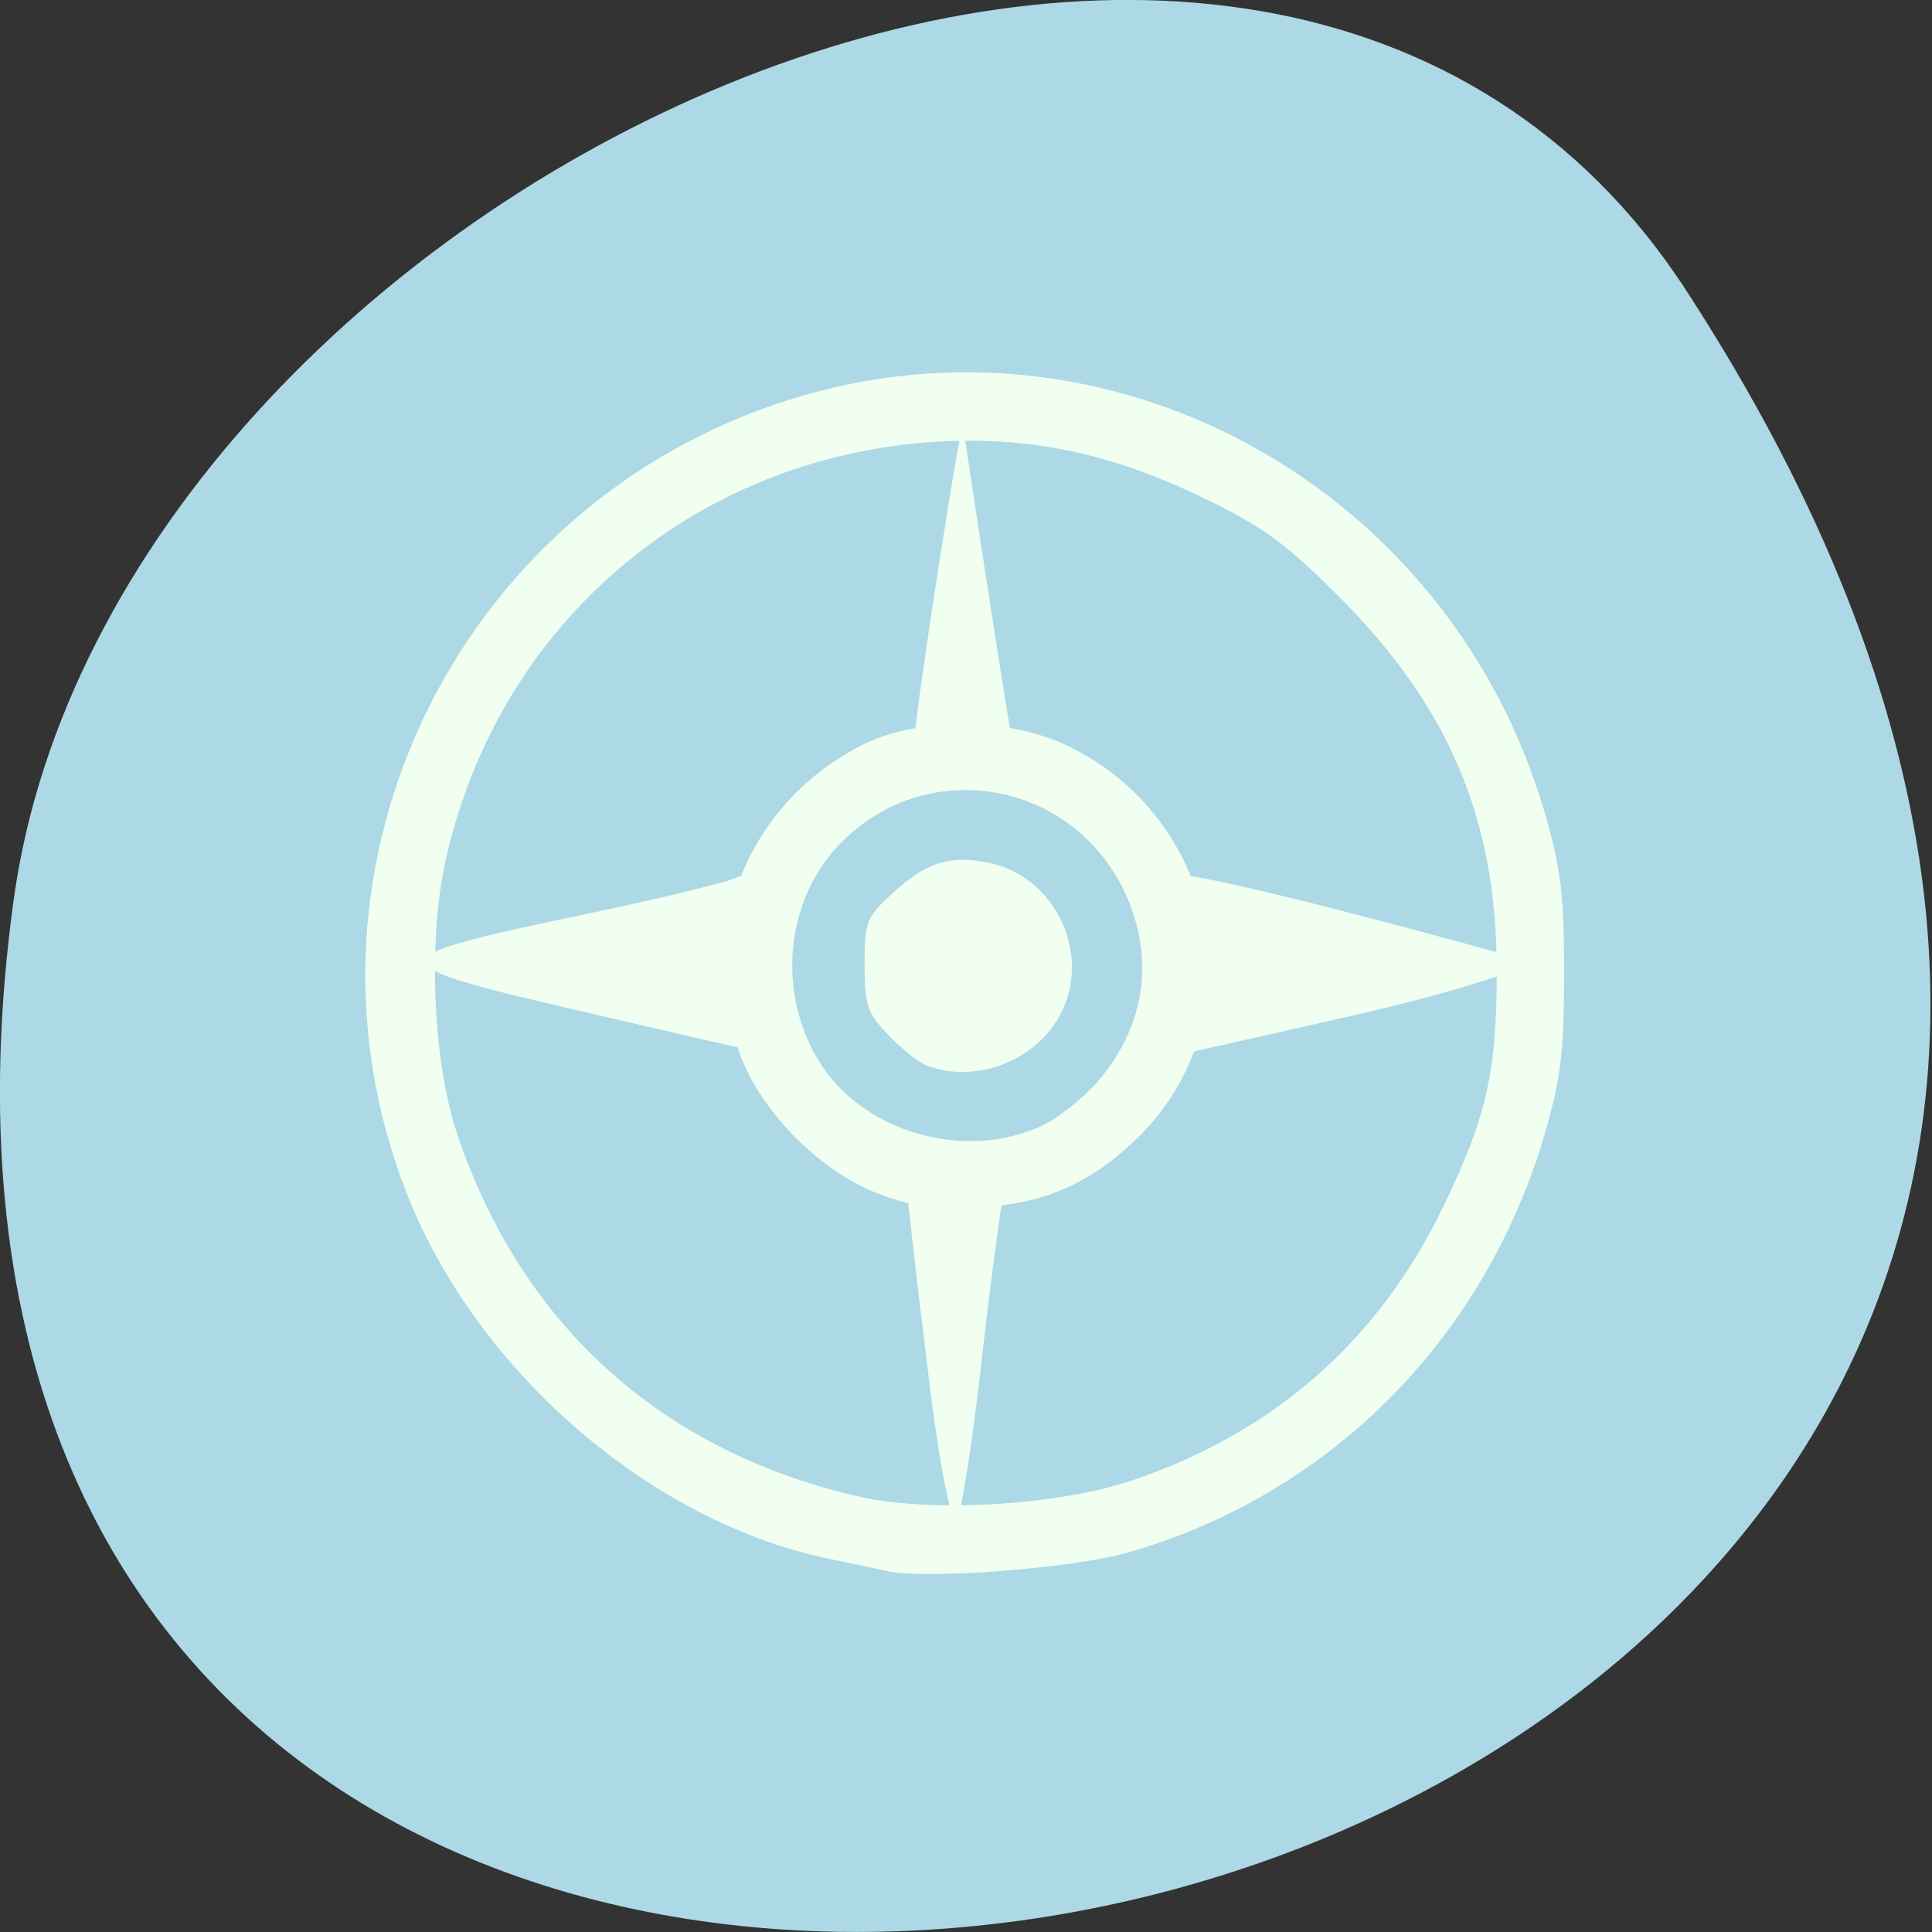 
<svg xmlns="http://www.w3.org/2000/svg" xmlns:xlink="http://www.w3.org/1999/xlink" width="16px" height="16px" viewBox="0 0 16 16" version="1.1">
<rect x="0" y="0" width="16" height="16" fill="#333333" stroke="none"/>
<g id="surface1">
<path style=" stroke:none;fill-rule:nonzero;fill:rgb(67.843%,84.706%,90.196%);fill-opacity:1;" d="M 13.965 2.406 C 23.117 16.492 -1.879 21.945 0.113 7.453 C 0.926 1.543 10.465 -2.98 13.965 2.406 Z M 13.965 2.406 "/>
<path style=" stroke:none;fill-rule:nonzero;fill:rgb(94.118%,100%,94.118%);fill-opacity:1;" d="M 7.352 13.012 C 7.281 12.996 7.074 12.953 6.887 12.914 C 5.398 12.613 3.949 11.363 3.367 9.879 C 2.293 7.137 3.844 4.059 6.699 3.262 C 9.293 2.539 12 4.07 12.785 6.703 C 12.926 7.188 12.953 7.387 12.953 8.059 C 12.953 8.73 12.926 8.934 12.785 9.418 C 12.281 11.102 11.004 12.383 9.336 12.859 C 8.883 12.988 7.66 13.082 7.352 13.012 Z M 9.371 12.262 C 10.559 11.859 11.418 11.102 11.957 9.984 C 12.312 9.246 12.398 8.871 12.395 8.027 C 12.395 6.793 12 5.859 11.105 4.957 C 10.648 4.5 10.469 4.367 9.969 4.125 C 9.195 3.75 8.512 3.609 7.73 3.66 C 5.73 3.793 4.117 5.18 3.688 7.137 C 3.543 7.793 3.586 8.797 3.785 9.387 C 4.316 10.969 5.469 12.012 7.098 12.391 C 7.703 12.531 8.75 12.469 9.371 12.262 Z M 9.371 12.262 "/>
<path style=" stroke:none;fill-rule:nonzero;fill:rgb(94.118%,100%,94.118%);fill-opacity:1;" d="M 7.258 9.879 C 6.785 9.695 6.305 9.207 6.129 8.734 C 5.754 7.727 6.188 6.641 7.16 6.16 C 7.621 5.938 8.348 5.941 8.832 6.172 C 10.113 6.781 10.414 8.457 9.418 9.426 C 9.02 9.812 8.629 9.977 8.078 10 C 7.711 10.012 7.523 9.984 7.258 9.879 Z M 8.617 9.328 C 8.758 9.266 8.973 9.094 9.094 8.953 C 9.488 8.492 9.566 7.934 9.316 7.391 C 8.879 6.461 7.672 6.25 6.957 6.988 C 6.504 7.453 6.43 8.219 6.785 8.793 C 7.145 9.375 7.98 9.617 8.617 9.328 Z M 8.617 9.328 "/>
<path style=" stroke:none;fill-rule:nonzero;fill:rgb(94.118%,100%,94.118%);fill-opacity:1;" d="M 7.684 11.348 C 7.586 10.559 7.508 9.863 7.508 9.805 C 7.508 9.75 7.699 9.699 7.93 9.699 C 8.285 9.699 8.344 9.742 8.297 9.969 C 8.27 10.117 8.191 10.719 8.125 11.309 C 8.059 11.898 7.969 12.473 7.93 12.586 C 7.891 12.695 7.777 12.141 7.684 11.348 Z M 7.684 11.348 "/>
<path style=" stroke:none;fill-rule:nonzero;fill:rgb(94.118%,100%,94.118%);fill-opacity:1;" d="M 7.664 8.82 C 7.598 8.789 7.453 8.676 7.352 8.566 C 7.184 8.391 7.16 8.32 7.16 7.988 C 7.16 7.629 7.176 7.594 7.395 7.395 C 7.664 7.145 7.863 7.082 8.168 7.141 C 8.797 7.258 9.094 8.027 8.699 8.527 C 8.457 8.836 8.012 8.961 7.664 8.82 Z M 7.664 8.82 "/>
<path style=" stroke:none;fill-rule:nonzero;fill:rgb(94.118%,100%,94.118%);fill-opacity:1;" d="M 7.574 6.117 C 7.582 5.871 7.965 3.41 7.977 3.527 C 7.992 3.66 8.289 5.594 8.355 5.977 C 8.402 6.262 8.371 6.289 7.988 6.289 C 7.719 6.289 7.57 6.227 7.574 6.117 Z M 7.574 6.117 "/>
<path style=" stroke:none;fill-rule:nonzero;fill:rgb(94.118%,100%,94.118%);fill-opacity:1;" d="M 9.527 8.016 C 9.527 7.398 9.562 7.238 9.695 7.238 C 10.062 7.23 12.637 7.953 12.637 7.953 C 12.676 8.02 11.992 8.234 11.117 8.43 L 9.527 8.789 Z M 9.527 8.016 "/>
<path style=" stroke:none;fill-rule:nonzero;fill:rgb(94.118%,100%,94.118%);fill-opacity:1;" d="M 4.816 8.375 C 3.105 7.98 3.102 7.938 4.738 7.594 C 5.379 7.461 5.984 7.316 6.074 7.277 C 6.234 7.211 6.246 7.258 6.246 7.953 C 6.246 8.461 6.215 8.695 6.152 8.684 C 6.098 8.672 5.5 8.535 4.816 8.375 Z M 4.816 8.375 "/>
</g>
</svg>
